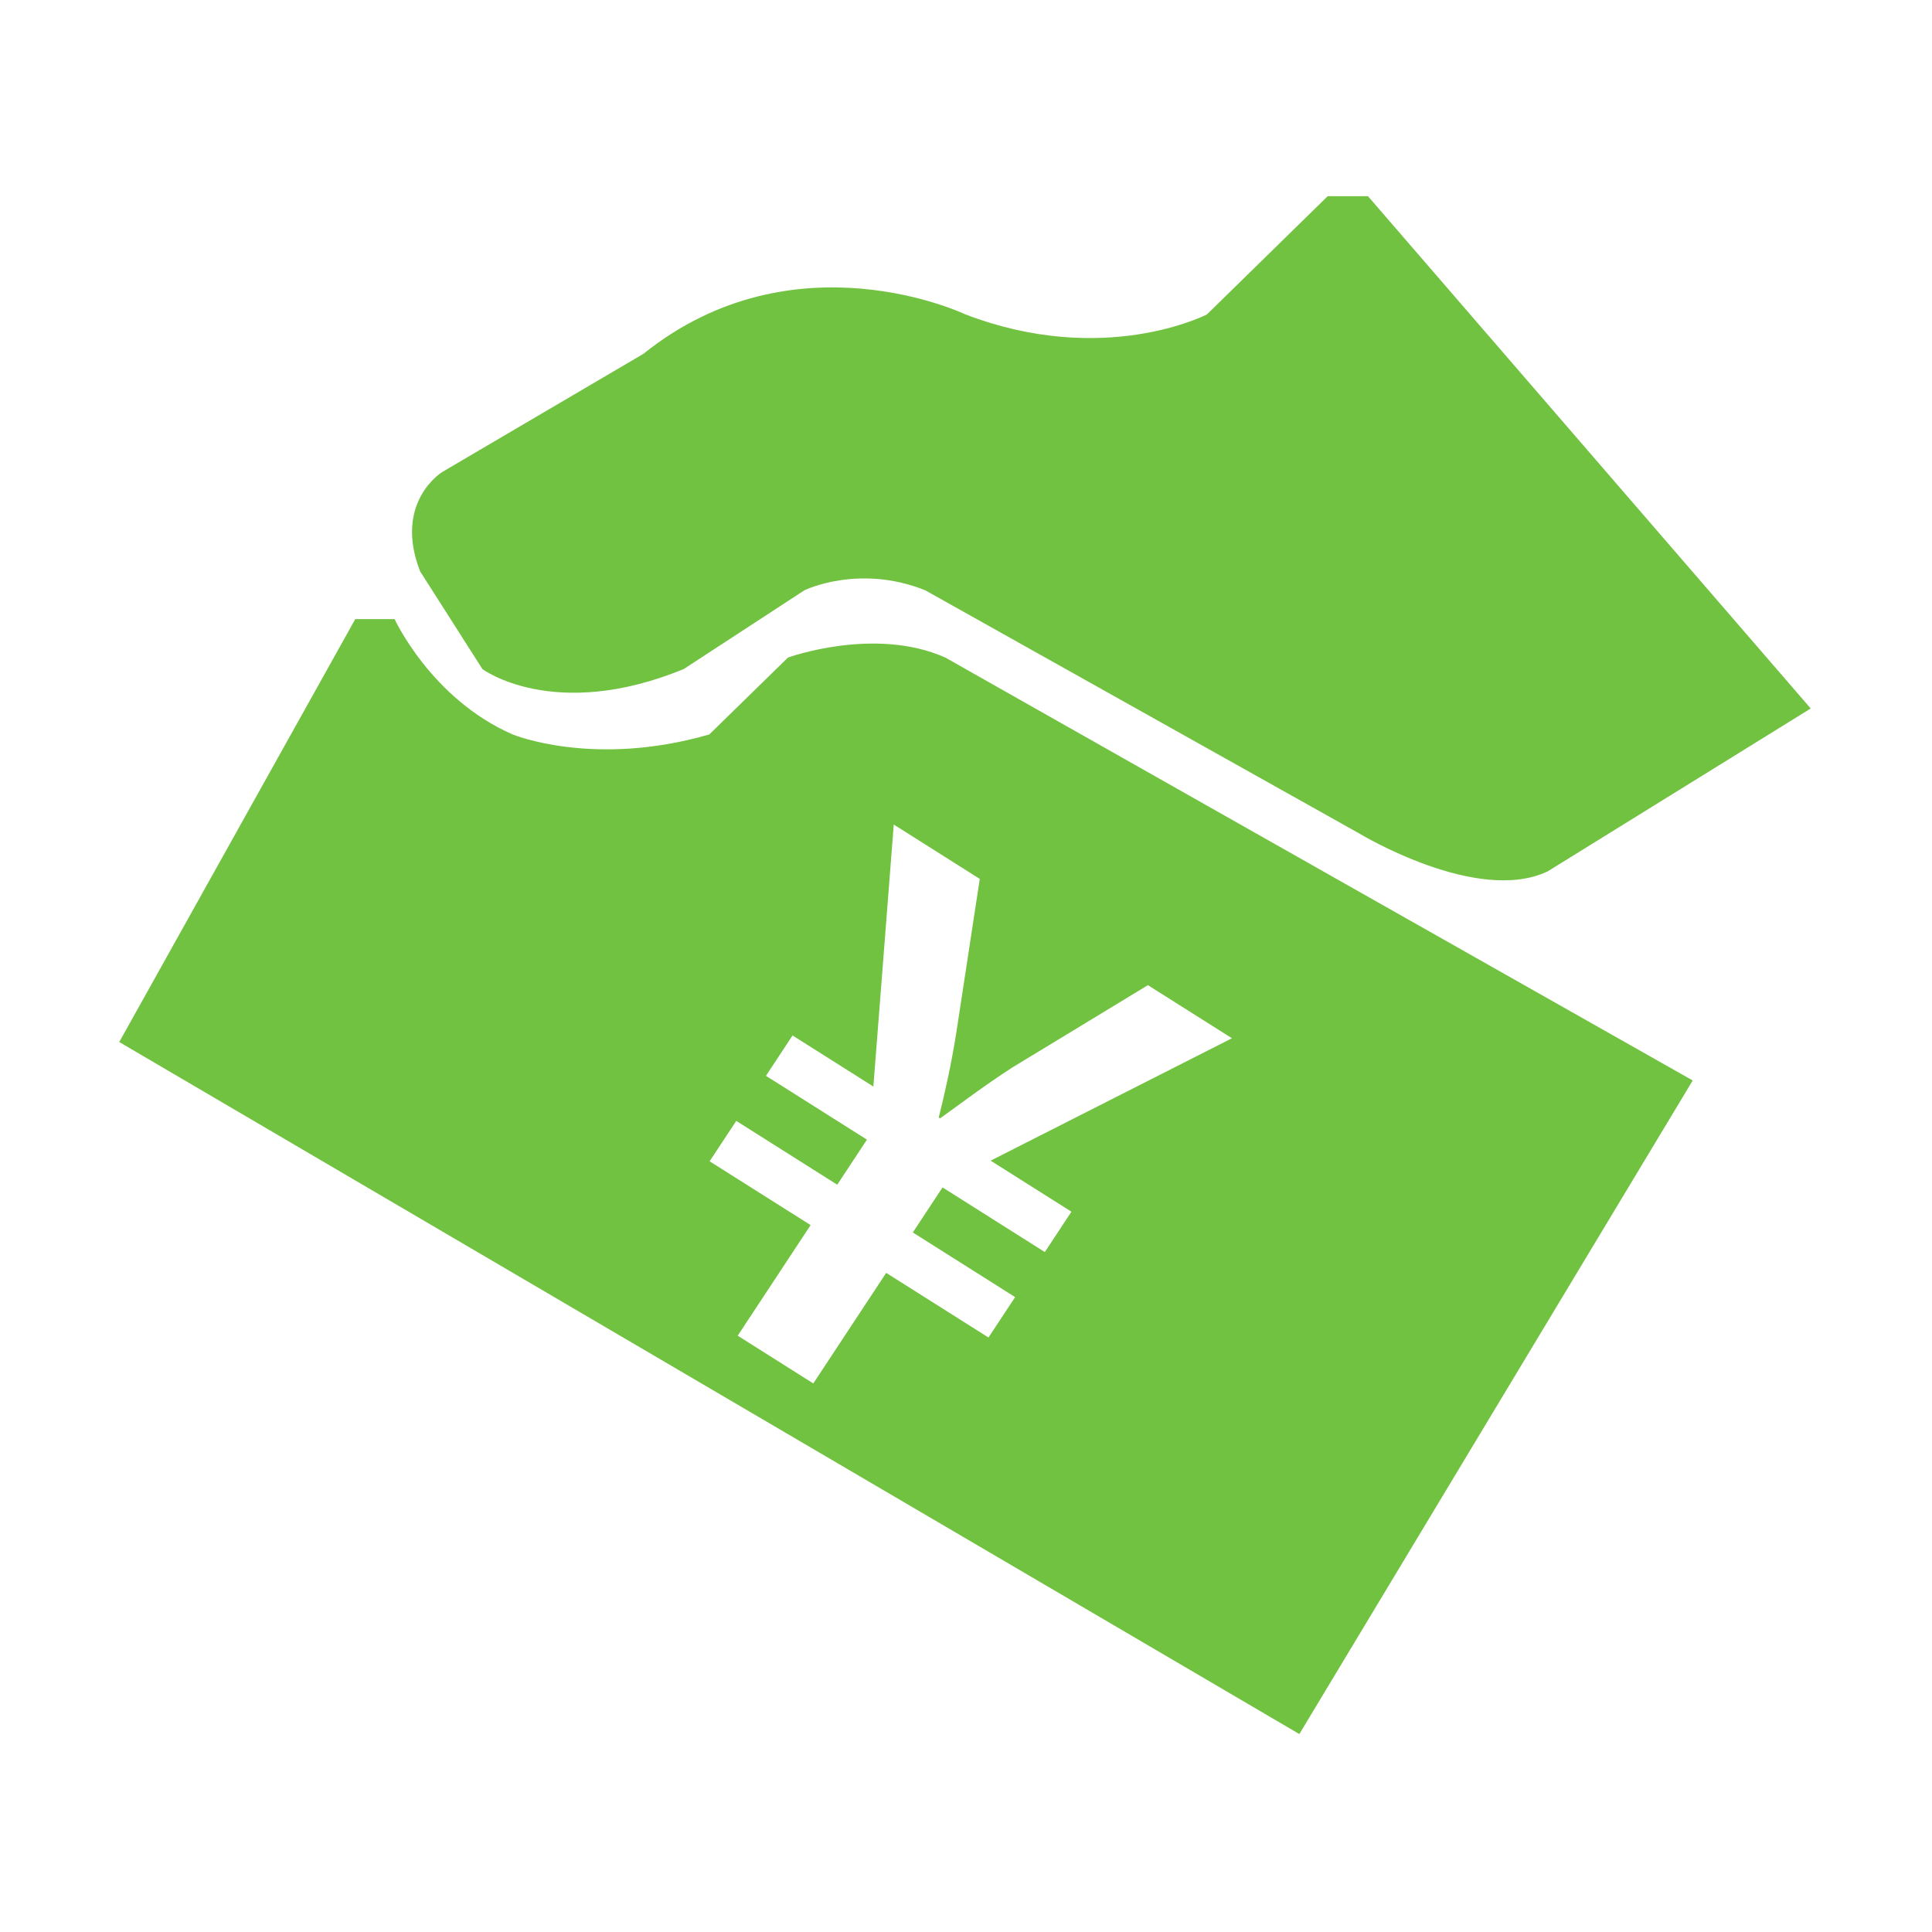 <?xml version="1.0" encoding="utf-8"?>
<!-- Generator: Adobe Illustrator 19.0.0, SVG Export Plug-In . SVG Version: 6.00 Build 0)  -->
<svg version="1.1" id="图形" xmlns="http://www.w3.org/2000/svg" xmlns:xlink="http://www.w3.org/1999/xlink" x="0px" y="0px"
	 viewBox="15.167 -16.333 1000.636 1000.678" enable-background="new 15.167 -16.333 1000.636 1000.678" xml:space="preserve">
<g id="形状_14_拷贝_3">
	<g>
		<path fill="#71C241" d="M265.029,330.203c0,0,36.97,27.567,104.236,0l62.543-40.822c0,0,28.126-13.784,62.542,0l225.115,126.132
			c0,0,60.926,36.874,97.346,19.423l136.181-84.323L723.671,85.274h-20.847l-20.847,20.411l-41.695,40.822
			c0,0-53.125,27.568-125.084,0c0,0-88.562-42.386-166.78,20.411l-104.237,61.232c0,0-25.35,15.508-11.445,51.398L265.029,330.203z
			 M423.28,324.23l-40.748,39.823c-59.98,17.37-101.867,0-101.867,0c-42.209-18.457-61.12-59.736-61.12-59.736h-20.373
			L76.929,523.355l611.206,358.429l203.735-338.517L504.774,324.23C468.12,307.944,423.28,324.23,423.28,324.23z M502.048,562.906
			c10.849-7.757,23.367-17.307,37.467-26.383l70.185-42.619l43.525,27.506l-124.977,63.39l41.839,26.442l-13.778,20.9l-52.98-33.479
			l-15.383,23.334l52.979,33.477l-13.795,20.926l-52.98-33.477l-37.756,57.272l-39.149-24.741l37.757-57.269l-52.308-33.056
			l13.795-20.924l52.309,33.055l15.384-23.338l-52.308-33.055l13.778-20.9l41.859,26.452l10.559-135.695l44.551,28.151
			l-12.238,80.201c-2.64,16.333-5.581,29.511-9.017,43.398L502.048,562.906z"/>
	</g>
</g>
</svg>
